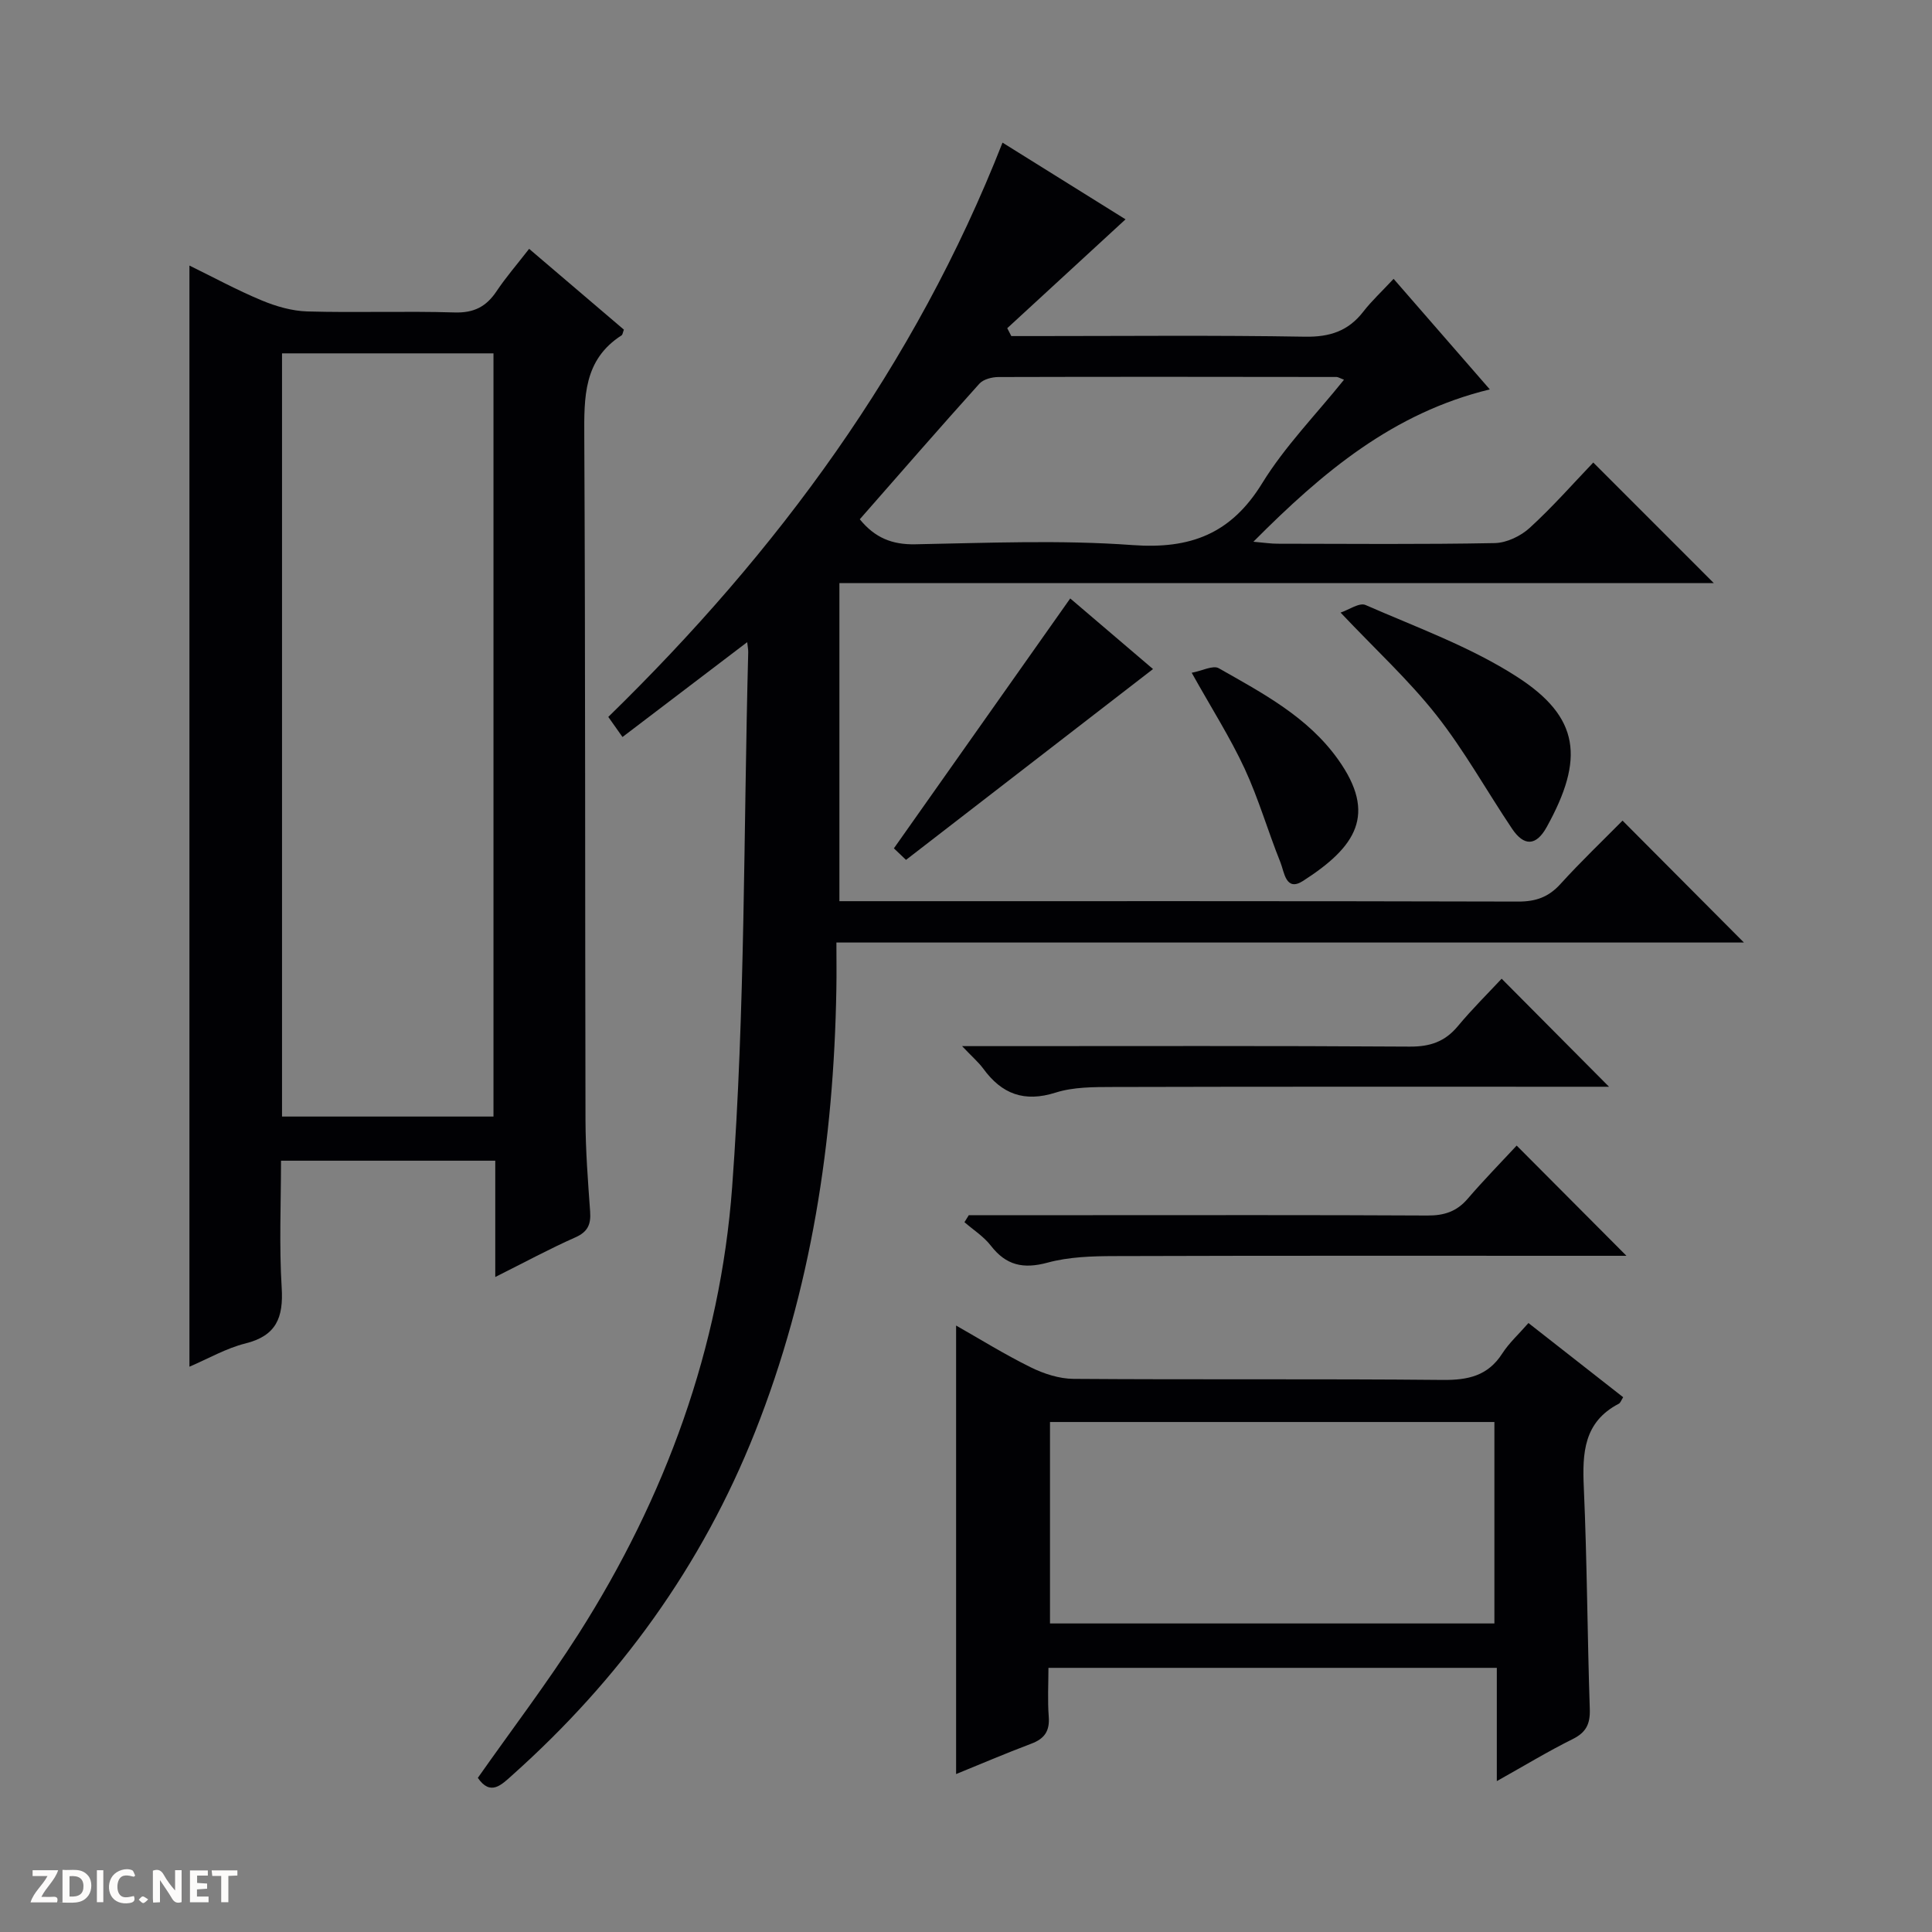 <svg enable-background="new 0 0 400 400" viewBox="0 0 400 400" xmlns="http://www.w3.org/2000/svg"><rect x="0" y="0" width="400" height="400" fill="#808080" stroke="none"/><g fill="#fcfbfa"><path d="m37.59 393.81c-.92.31-1.52.05-2-.78-.7-1.2-1.52-2.34-2.47-3.78v4.59c-.55.03-.95.05-1.41.07-.03-.37-.06-.64-.06-.91 0-1.91 0-3.81 0-5.7 1.13-.41 1.77-.03 2.29.91.62 1.11 1.38 2.14 2.31 3.19v-4.2h1.35v6.61z"/><path d="m12.94 393.88v-6.75c1.9.19 3.93-.54 5.37 1.29.8 1.01.78 2.88.03 3.97-1.37 1.97-3.4 1.51-6.4 1.49m2.45-1.22c2.04.12 2.92-.58 2.89-2.21-.03-1.51-.98-2.19-2.89-2z"/><path d="m11.81 393.87h-5.49c.68-2.18 2.47-3.48 3.51-5.45h-3.08v-1.21h5.29c-.71 2.13-2.44 3.48-3.47 5.51.86 0 1.63.04 2.39-.01.79-.05 1.14.21.85 1.16"/><path d="m39.33 393.86v-6.61h3.7v1.07h-2.22v1.52c.68.04 1.34.09 2.07.13v1.07c-.72.05-1.38.09-2.1.14v1.48h2.4v1.19h-3.85z"/><path d="m27.71 388.56c-1.15-.3-2.46-.61-3.1.64-.37.73-.41 1.93-.06 2.67.63 1.35 1.99.93 3.17.68.35.94-.01 1.32-.93 1.46-1.62.25-3.05-.27-3.76-1.48-.73-1.24-.6-3.03.31-4.17.88-1.11 2.71-1.7 4-1.16.32.13.44.74.65 1.12-.1.08-.19.16-.28.24"/><path d="m49.15 387.24v1.07c-.59.02-1.17.05-1.87.08v5.44h-1.48v-5.44h-1.85c-.05-.4-.08-.73-.13-1.15z"/><path d="m20.06 387.21h1.33v6.62h-1.33z"/><path d="m30.68 393.25c-.39.38-.8.79-1.05.76-.32-.05-.6-.45-.9-.7.26-.24.51-.64.8-.67.29-.04.62.3 1.15.61"/></g><path d="m361.06 195.14c-62.2 0-124.64 0-187.89 0 0 3.44.05 6.56-.01 9.68-.54 31.47-5.16 62.21-16.83 91.63-11.01 27.75-28.06 51.24-50.26 71.07-2.24 2-4.5 4.4-7.14.57 6.99-9.95 14.34-19.6 20.84-29.79 17.99-28.25 29.35-59.3 31.81-92.49 2.72-36.79 2.36-73.81 3.33-110.73.02-.59-.11-1.18-.21-2.13-8.82 6.71-17.22 13.09-25.82 19.64-1.22-1.72-2.05-2.9-2.94-4.16 35.05-34.18 63.48-72.7 81.62-118.9 8.73 5.44 17.37 10.83 25.47 15.88-8.33 7.67-16.41 15.11-24.49 22.54.28.54.56 1.08.84 1.63h5.28c18.5 0 37-.19 55.49.13 5.14.09 8.98-1.15 12.1-5.18 1.73-2.23 3.83-4.17 6.28-6.8 6.69 7.68 13.04 14.99 19.92 22.89-19.95 4.84-34.54 17.04-48.95 31.54 2.27.2 3.62.41 4.98.41 15 .02 30 .16 44.99-.13 2.47-.05 5.39-1.45 7.25-3.16 4.77-4.36 9.06-9.25 13.15-13.52 8.7 8.71 16.9 16.9 24.96 24.97-59.67 0-120.18 0-181.04 0v65.85h5.58c44.99 0 89.98-.04 134.97.08 3.64.01 6.28-.93 8.73-3.63 4.25-4.68 8.83-9.05 12.86-13.13 8.47 8.52 16.73 16.81 25.13 25.24zm-183.05-87.63c3.12 3.83 6.68 5.27 11.46 5.18 14.99-.28 30.06-.93 44.98.16 12.01.88 20.42-2.31 26.87-12.8 4.7-7.64 11.14-14.21 16.94-21.43-.96-.37-1.24-.57-1.53-.57-23.33-.03-46.66-.06-69.99.01-1.35 0-3.15.46-3.98 1.39-8.34 9.26-16.5 18.66-24.75 28.06z" fill="#010104"/><path d="m102.54 264.39c0-8.54 0-16.16 0-24.08-14.83 0-29.24 0-44.36 0 0 8.77-.4 17.56.14 26.29.38 6.16-1.08 9.95-7.52 11.55-3.95.98-7.62 3.12-11.58 4.81 0-76.03 0-151.69 0-227.98 4.97 2.43 9.85 5.09 14.95 7.21 2.97 1.24 6.28 2.2 9.46 2.29 10.16.29 20.33-.1 30.49.21 3.99.12 6.54-1.19 8.67-4.37 1.93-2.89 4.23-5.54 6.76-8.8 6.68 5.7 13.19 11.24 19.62 16.73-.23.59-.26 1.04-.48 1.18-7.9 5.07-7.76 12.82-7.72 21.03.24 47.15.14 94.31.25 141.46.02 6.31.51 12.62.96 18.92.19 2.64-.47 4.21-3.09 5.36-5.29 2.34-10.38 5.1-16.55 8.19zm-44.15-191.23v158.01h43.78c0-52.91 0-105.41 0-158.01-14.7 0-28.99 0-43.78 0z" fill="#010104"/><path d="m336.06 289.28c-.38.59-.55 1.16-.91 1.35-7.26 3.78-7.56 10.18-7.24 17.33.68 15.29.73 30.6 1.24 45.9.1 3.09-.77 4.83-3.58 6.22-5.03 2.49-9.84 5.42-15.67 8.68 0-8.2 0-15.68 0-23.45-31.18 0-61.59 0-92.83 0 0 3.28-.2 6.7.06 10.09.23 2.98-.86 4.58-3.61 5.61-5.38 2.03-10.67 4.3-15.57 6.29 0-31.09 0-61.95 0-92.86 4.8 2.72 9.99 5.95 15.44 8.64 2.71 1.34 5.9 2.38 8.88 2.4 25.48.19 50.96-.03 76.44.22 5.23.05 9.34-.84 12.31-5.46 1.42-2.21 3.44-4.03 5.43-6.32 6.58 5.15 13.07 10.24 19.61 15.36zm-26.66 5.13c-31.01 0-61.56 0-92.01 0v41.71h92.01c0-14.1 0-27.73 0-41.71z" fill="#010104"/><path d="m200.58 251.59h23.97c23.67 0 47.33-.06 71 .07 3.44.02 6.04-.82 8.3-3.45 3.34-3.89 6.94-7.56 10.16-11.03 7.97 8 15.2 15.27 22.73 22.82-1.58 0-3.31 0-5.05 0-33.67 0-67.33-.05-101 .06-4.62.01-9.41.16-13.82 1.36-5 1.35-8.56.58-11.73-3.52-1.46-1.89-3.62-3.26-5.46-4.86.3-.49.6-.97.9-1.45z" fill="#010104"/><path d="m199.19 216.59h6.67c28.66 0 57.32-.09 85.98.1 4.21.03 7.3-1 9.99-4.23 2.97-3.57 6.29-6.85 9.07-9.83 7.76 7.81 14.98 15.07 22.23 22.37-.88 0-2.57 0-4.27 0-32.82 0-65.65-.04-98.47.05-3.96.01-8.13-.01-11.83 1.16-6.51 2.07-11.17.29-15-4.98-.97-1.31-2.24-2.39-4.37-4.64z" fill="#010104"/><path d="m277.55 126.83c1.69-.56 3.9-2.13 5.17-1.57 10.6 4.64 21.69 8.64 31.34 14.85 13.08 8.41 13.98 17.01 6.17 31.12-2.21 4-4.73 3.99-7.18.34-5.25-7.82-9.85-16.14-15.66-23.51-5.72-7.26-12.61-13.58-19.84-21.23z" fill="#010104"/><path d="m187.58 178.03c-.85-.81-2.02-1.92-2.51-2.39 12.26-17.37 24.29-34.42 36.51-51.74 5.34 4.56 11.71 9.98 17.14 14.62-16.91 13.07-33.72 26.05-51.14 39.51z" fill="#010104"/><path d="m246.73 139.29c2.17-.41 4.42-1.61 5.6-.94 9.07 5.16 18.42 10.06 24.7 18.88 8.14 11.41 3.69 18.12-7.24 25.15-3.6 2.32-3.89-1.85-4.68-3.81-2.59-6.43-4.51-13.15-7.42-19.43-2.99-6.44-6.85-12.49-10.96-19.85z" fill="#010104"/></svg>